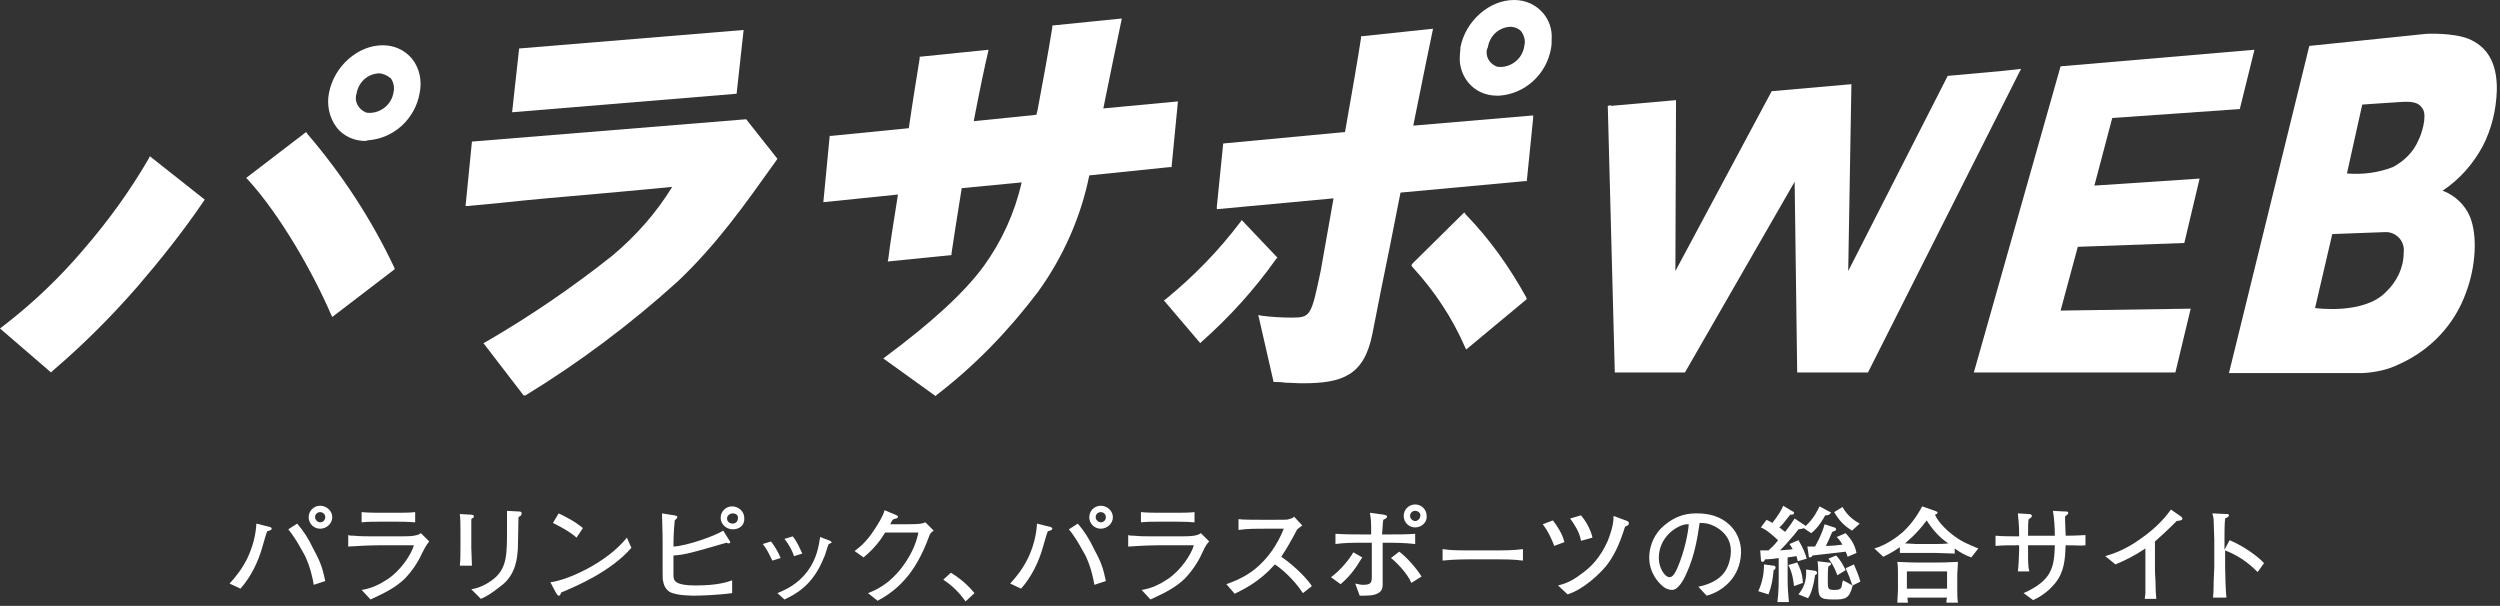 <?xml version="1.0" encoding="utf-8"?>
<!-- Generator: Adobe Illustrator 21.1.0, SVG Export Plug-In . SVG Version: 6.00 Build 0)  -->
<svg version="1.1" id="レイヤー_1" xmlns="http://www.w3.org/2000/svg" xmlns:xlink="http://www.w3.org/1999/xlink" x="0px"
	 y="0px" viewBox="0 0 392 95" style="enable-background:new 0 0 392 95;" xml:space="preserve">
<rect x="0" y="0" width="392" height="95" fill="#333333" stroke="none"/>
<style type="text/css">
	.st0{fill:#FFFFFF;}
</style>
<path class="st0" d="M373.8,36.4l-8.1,0.3L363,48.3c0,0,7.6,1.1,11.1-2.5c1.7-1.6,2.8-3.8,2.8-6.2c0.2-1.6-0.9-3-2.5-3.2
	C374.2,36.4,374,36.4,373.8,36.4L373.8,36.4z M379.2,22c0.5-0.9,1.4-3.8,0.7-4.9c-0.7-1.2-1.9-1.2-3.6-1.1c-4.7,0.3-5.9,0.4-5.9,0.4
	L368,27.2c2.4,0.2,4.9-0.1,7.2-1C376.9,25.3,378.4,23.9,379.2,22z M362.1,7.2l18.4-1.9c0,0,4.1-0.2,6.6,0.8c2.6,1.1,4.5,3.4,4.4,8.1
	c-0.1,3-0.8,6-2.2,8.7c-1.5,2.8-3.6,5.2-6.3,7c1.9,0.7,3.5,2.2,4.3,4.1c1.2,3,0.9,7.8-0.6,11.8c-1.8,5.1-5.6,9.1-10.5,11.3
	c-1.8,0.9-3.8,1.3-5.8,1.4h-20.9L362.1,7.2z"/>
<polygon class="st0" points="323.1,10.4 309.5,58.4 341.1,58.4 343.5,48.4 323.1,48.7 325.8,38.7 342.5,38.1 344.9,28 328.4,29.1 
	331.2,18.5 351.2,17.1 353.5,7.8 "/>
<polygon class="st0" points="314.2,11.1 305.4,11.9 289.8,42.5 290.3,13.2 277.8,14.3 262.7,42.5 262.8,15.7 252.6,16.6 252.6,16.5 
	252.1,16.6 253.2,58.4 264.2,58.4 281.4,28.5 281.8,58.4 292.9,58.4 316.9,10.8 "/>
<path class="st0" d="M8,58.4l-8-6.9l0.4-0.3c4.7-3.6,9-7.7,12.8-12.2c3.8-4.4,7.2-9.1,10.1-14.1l0.2-0.4l8.6,6.8l-0.2,0.3
	c-3.2,4.7-6.7,9.1-10.4,13.4c-4.1,4.7-8.5,9.1-13.2,13.1L8,58.4z"/>
<path class="st0" d="M52.1,49.7l-0.2-0.4c-2.8-6.5-7.9-15.5-13-21.1l-0.3-0.3l9.4-7.2l0.2,0.3c5.4,6.3,10,13.3,13.6,20.9l0.1,0.3
	L52.1,49.7z"/>
<polygon class="st0" points="80.3,17.6 81.4,7.6 116.6,4.7 115.5,14.7 "/>
<path class="st0" d="M82.1,62l-6.3-8.2l0.4-0.2c6.9-4,13.5-8.5,19.8-13.5c3.7-3.1,6.9-6.7,9.4-10.8c-2,0.2-5.1,0.5-8.5,0.8l-4.4,0.4
	c-3.6,0.3-9.3,0.8-13.9,1.3c-2.1,0.2-4,0.4-5.2,0.5l-0.4,0l1-10.1l43-3.5l4.9,6.2l-0.2,0.3c-5,7-9.2,13-15.4,18.9
	c-7.4,6.7-15.4,12.7-23.9,17.9L82.1,62z"/>
<path class="st0" d="M59.4,11.5L59.4,11.5c-1.8,0.1-3.2,1.4-3.5,3.2c-0.4,1.2,0.3,2.4,1.4,2.9c0.2,0.1,0.5,0.1,0.8,0.1
	c1.8-0.1,3.3-1.4,3.6-3.2c0.2-0.8,0-1.6-0.4-2.2C60.7,11.8,60,11.5,59.4,11.5z M57.3,22.1c-1.7,0-3.4-0.7-4.5-2.1
	c-1.2-1.6-1.6-3.6-1.2-5.5c0.8-4.1,4.5-7.4,8.4-7.4h0c1.8,0,3.4,0.7,4.6,2.1c1.2,1.5,1.6,3.5,1.2,5.4c-0.7,4-4,7.1-8.1,7.4v0
	L57.3,22.1L57.3,22.1z"/>
<path class="st0" d="M173,17c1-5,2.2-10.7,2.8-13.6l0.1-0.5L165,4l0,0.3c-0.6,3.8-1.5,8.6-2.3,12.9l-0.2,0.8l-9.8,1l0-0.1
	c0.9-4.7,1.7-8.5,2.2-10.6l0.1-0.5l-10.8,1.1l0,0.3c-0.3,1.9-1,6.1-1.7,10.9l-12.1,1.2l-0.3,0l-1,10.4l11.7-1.2
	c-0.7,4.4-1.3,8.2-1.5,10l-0.1,0.5l10-1l0-0.3c0.4-2.7,1-6.5,1.6-10.2l9.4-0.9c-1.1,4.8-3.1,9.2-6,13.2c-3.1,4.2-8.3,8.9-15.3,14.1
	l-0.4,0.3l8.2,5.9l0.2-0.2c6-4.6,11.3-10.1,15.9-16.2c3.9-5.4,6.7-11.7,8-18.2l12.6-1.3l0.3,0l1-10.3L173,17z"/>
<path class="st0" d="M200.3,40.4l-5.6-5.9l-0.2,0.3c-3.4,4.5-7.3,8.5-11.7,12.1l-0.3,0.2l5.7,6.7l0.2-0.2c4.4-3.9,8.3-8.2,11.7-13
	L200.3,40.4z"/>
<path class="st0" d="M229.8,33.6l-0.2-0.3l-8.1,8l-0.2,0.3l0.2,0.3c3.4,3.7,6.2,7.9,8.2,12.5l0.2,0.4l9.5-7.9l-0.1-0.3
	C236.7,41.9,233.6,37.5,229.8,33.6z"/>
<path class="st0" d="M221.6,19.7c1.5-7.4,2.7-13.4,3-14.7l0.1-0.5l-11.3,1.2l0,0.3c-0.4,2.7-1.4,8.5-2.5,14.7l-19.1,1.8l-1,9.9
	l0,0.4l18.3-1.7c-1,5.6-1.8,10.1-2,11.3c-1.5,7.2-1.6,7.4-4.6,7.4c-1.6,0-3.2-0.1-4.7-0.3l-0.5-0.1l2.4,10.5h0.3
	c0.4,0,0.9,0,1.5,0.1c0.8,0,1.8,0.1,2.7,0.1c6.3,0,9.7-1.2,11-7.8l1.3-6.6c0.9-4.3,2-9.9,3.1-15.5l19.5-1.8l0.3,0l1-9.9l0-0.4
	L221.6,19.7z"/>
<path class="st0" d="M233.1,8.2c0,1,0.6,1.8,1.5,2.2c0.2,0.1,0.5,0.1,0.8,0.1h0c1.8-0.1,3.3-1.4,3.6-3.2c0-0.2,0.1-0.4,0.1-0.7
	c0-0.6-0.2-1.1-0.5-1.6c-0.4-0.5-1.1-0.8-1.8-0.8h0c-1.8,0.1-3.2,1.4-3.5,3.2C233.1,7.8,233.1,8,233.1,8.2L233.1,8.2z M234.7,15
	c-1.7,0-3.4-0.7-4.5-2.1c-0.9-1.1-1.4-2.6-1.3-4c0-0.5,0.1-1,0.1-1.5c0.8-4.1,4.5-7.4,8.4-7.4h0c1.8,0,3.4,0.7,4.6,2.1
	c0.9,1.1,1.4,2.5,1.3,4c0,0.5,0,1-0.1,1.5c-0.7,4-4,7.1-8.1,7.4v0L234.7,15L234.7,15z"/>
<path class="st0" d="M50.2,80.3c-0.4,0-0.8,0.3-0.8,0.8c0,0.4,0.4,0.8,0.8,0.8c0.5,0,0.8-0.4,0.8-0.8C51,80.6,50.6,80.3,50.2,80.3z
	 M50.2,82.9c-1,0-1.8-0.8-1.8-1.8s0.8-1.8,1.8-1.8c1,0,1.9,0.8,1.9,1.8S51.2,82.9,50.2,82.9z M49.2,91.7c-0.2-1.1-0.5-2.7-1.4-4.6
	c-0.2-0.3-1.4-2.7-2.6-4.1l1.4-0.9c1,1.2,1.7,2.2,2.6,4.1c1.1,2,1.4,3,1.8,4.9L49.2,91.7z M41.9,83.3c-0.2,0.4-0.6,2-0.8,2.6
	c-0.6,2.1-1.7,4.5-3.4,6.4L36,91.5c1-1.1,1.9-2.2,2.8-4c0.8-1.7,1.3-3.5,1.4-5.4l2,0.5c0.1,0,0.4,0.1,0.4,0.3
	C42.6,83.1,42.3,83.2,41.9,83.3z"/>
<path class="st0" d="M62.3,81.8h-2.8c-0.9,0-1.9,0-2.8,0.1v-1.6c1,0.1,2.4,0.1,2.8,0.1h2.8c0.9,0,1.9,0,2.8-0.1v1.6
	C63.9,81.8,62.4,81.8,62.3,81.8z M66.2,86.7c-0.6,1.4-1.7,3-2.8,4.1c-1.4,1.3-2.7,2-5.3,3.2l-1.4-1.5c1.5-0.2,2.9-0.9,4.1-1.7
	c2.1-1.4,3.7-3.9,4.1-5.3h-5.4c-1.3,0-3.6,0.1-4.9,0.2v-1.8c0.3,0.1,0.5,0.1,0.9,0.1c0.8,0.1,2.4,0.1,3.1,0.1h4.1
	c0.5,0,1.7,0,2.2-0.1c0.6-0.1,0.8-0.2,1.1-0.4l1.3,1.3C66.8,85.5,66.4,86.3,66.2,86.7z"/>
<path class="st0" d="M81.6,80.9c-0.2,0.1-0.2,0.1-0.3,0.2c0,0.8-0.1,4.3-0.1,5c-0.1,1.1-0.2,3.7-2.3,5.5c-0.3,0.2-2,1.7-3.5,2.3
	l-1.5-1.5c0.6-0.1,2-0.4,3.6-1.7c2-1.7,2-3.8,2-7.8c0-1.9,0-2,0-2.8l1.8,0.1c0.2,0,0.5,0,0.5,0.3C81.7,80.8,81.7,80.9,81.6,80.9z
	 M73.9,81.4c0,0.5,0,1.6,0,2.1v2.4c0,0.5,0.1,2.3,0.1,2.8h-1.9c0.1-0.7,0.1-2,0.1-2.8v-2.7c0-0.6,0-2-0.1-2.6l1.7,0.1
	c0.4,0,0.5,0.1,0.5,0.3C74.4,81.1,74.1,81.2,73.9,81.4z"/>
<path class="st0" d="M90.4,84.3c-1.1-1-2.9-1.9-3.7-2.3l0.9-1.5c2.5,1.2,3.3,1.9,3.8,2.3L90.4,84.3z M88,92.9c0,0.1-0.1,0.3-0.2,0.4
	c0,0.1-0.1,0.1-0.2,0.1c-0.1,0-0.2-0.1-0.4-0.4l-0.9-1.7c2.6-0.3,8.8-3,12-7l0.7,1.6C95.8,89.6,90.4,91.9,88,92.9z"/>
<path class="st0" d="M114.9,80.5c-0.4,0-0.9,0.3-0.9,0.8c0,0.5,0.4,0.8,0.9,0.8c0.4,0,0.8-0.3,0.8-0.8
	C115.8,80.8,115.4,80.5,114.9,80.5z M114.9,83c-1,0-1.9-0.8-1.9-1.8c0-1,0.8-1.8,1.8-1.8c1,0,1.9,0.8,1.9,1.8
	C116.8,82.3,116,83,114.9,83z M109,93.4c-0.5,0-3,0-4-0.6c-0.5-0.3-0.9-0.9-1-1.6c-0.1-0.3-0.1-0.4-0.1-1.6v-4.3c0-1,0-1.5-0.1-4.8
	l1.9,0.3c0.4,0.1,0.5,0.1,0.5,0.3c0,0.1,0,0.1-0.4,0.5c-0.2,1.9-0.2,3.6-0.2,3.7v0.4c2.1-0.1,6.6-1.7,7.8-2.5l1,1.6
	c0,0,0.1,0.1,0.1,0.2c0,0.1-0.1,0.2-0.2,0.2c-0.1,0-0.2,0-0.4-0.1c-5.2,1.5-6.5,1.9-8.3,2v3.2c0,0.8,0.4,1.5,3.4,1.5
	c3.5,0,4.9-0.5,5.8-0.8V93C112.7,93.3,109.7,93.4,109,93.4z"/>
<path class="st0" d="M124.5,87.2c-0.2-0.6-0.6-1.6-1.5-2.7l1.3-0.4c0.8,1,1.1,1.9,1.5,2.7L124.5,87.2z M130.2,85.2
	c-0.2,0.1-0.3,0.1-0.3,0.2c-0.1,0.1-0.5,1.7-0.7,2c-1.7,4.3-4.3,5.7-6.2,6.6l-1.1-1c1.2-0.5,3.1-1.3,4.7-3.4c1.5-2,1.8-4.1,2-5.4
	l1.3,0.5c0.3,0.1,0.5,0.2,0.5,0.4C130.4,85.1,130.3,85.1,130.2,85.2z M121.1,87.9c-0.3-0.6-0.7-1.6-1.5-2.6l1.3-0.4
	c0.6,0.8,1.1,1.6,1.5,2.6L121.1,87.9z"/>
<path class="st0" d="M145.8,83.8c-1.4,3.8-3.4,7.9-8.2,10.4l-1.5-1.2c1.3-0.5,3.3-1.4,5.3-4c1.9-2.5,2.4-4.5,2.6-5.5h-5.2
	c-0.8,1.3-1.8,2.6-3.4,3.9l-1.4-1c0.5-0.4,1.7-1.2,3-3.2c0.6-0.9,1.5-2.3,1.7-3.2l1.9,0.8c0.1,0.1,0.2,0.1,0.2,0.2
	c0,0.2-0.2,0.3-0.3,0.3c-0.2,0.1-0.3,0-0.5,0.2c-0.2,0.2-0.2,0.3-0.4,0.7h2.7c2.1,0,2.3-0.1,2.8-0.3l1.3,1.3
	C146,83.5,146,83.5,145.8,83.8z"/>
<path class="st0" d="M151.4,94.3c-1-1.4-2.1-2.5-3.5-3.4l1.2-1.1c2.1,1.3,3.1,2.5,3.7,3.2L151.4,94.3z"/>
<path class="st0" d="M172.6,80.3c-0.4,0-0.8,0.3-0.8,0.8c0,0.4,0.4,0.8,0.8,0.8c0.5,0,0.8-0.4,0.8-0.8
	C173.4,80.6,173,80.3,172.6,80.3z M172.6,82.9c-1,0-1.8-0.8-1.8-1.8s0.8-1.8,1.8-1.8c1,0,1.9,0.8,1.9,1.8S173.6,82.9,172.6,82.9z
	 M171.6,91.7c-0.2-1.1-0.5-2.7-1.4-4.6c-0.2-0.3-1.4-2.7-2.6-4.1l1.4-0.9c1,1.2,1.7,2.2,2.6,4.1c1.1,2,1.4,3,1.8,4.9L171.6,91.7z
	 M164.3,83.3c-0.2,0.4-0.6,2-0.8,2.6c-0.6,2.1-1.7,4.5-3.4,6.4l-1.7-0.8c1-1.1,1.9-2.2,2.8-4c0.8-1.7,1.3-3.5,1.4-5.4l2,0.5
	c0.1,0,0.4,0.1,0.4,0.3C165,83.1,164.7,83.2,164.3,83.3z"/>
<path class="st0" d="M184.5,81.8h-2.8c-0.9,0-1.9,0-2.8,0.1v-1.6c1,0.1,2.4,0.1,2.8,0.1h2.8c0.9,0,1.9,0,2.8-0.1v1.6
	C186.1,81.8,184.6,81.8,184.5,81.8z M188.5,86.7c-0.6,1.4-1.7,3-2.8,4.1c-1.4,1.3-2.7,2-5.3,3.2l-1.4-1.5c1.5-0.2,2.9-0.9,4.1-1.7
	c2.1-1.4,3.7-3.9,4.1-5.3h-5.4c-1.3,0-3.6,0.1-4.9,0.2v-1.8c0.3,0.1,0.5,0.1,0.9,0.1c0.8,0.1,2.4,0.1,3.1,0.1h4.1
	c0.5,0,1.7,0,2.2-0.1c0.6-0.1,0.8-0.2,1.1-0.4l1.3,1.3C189,85.5,188.7,86.3,188.5,86.7z"/>
<path class="st0" d="M204.3,93c-1.6-2.4-3.6-4-4.4-4.5c-2.4,2.7-4.7,3.8-6.3,4.6l-1.3-1.5c0.8-0.3,2.6-0.9,4.4-2.3
	c2.1-1.7,3.6-3.9,4.6-6.4h-3c-1.2,0-2.9,0-4.1,0.2v-1.7c0.5,0.1,2.6,0.1,3.3,0.1h2.5c1.7,0,1.9,0,2.1-0.1c0.4-0.1,0.7-0.2,0.8-0.4
	l1.3,1.4c-0.3,0.2-0.4,0.3-0.8,0.6c-1,1.9-1.7,3.1-2.5,4.3c2.5,1.7,4.4,3.9,4.8,4.6L204.3,93z"/>
<path class="st0" d="M221.9,80.1c-0.5,0-0.8,0.4-0.8,0.8c0,0.4,0.4,0.8,0.8,0.8c0.4,0,0.8-0.4,0.8-0.8
	C222.8,80.5,222.4,80.1,221.9,80.1z M221.9,82.7c-1,0-1.8-0.8-1.8-1.8c0-1,0.8-1.8,1.8-1.8c1,0,1.8,0.8,1.8,1.8
	C223.8,81.9,222.9,82.7,221.9,82.7z M221.3,91.4c-0.6-1.5-2.5-3.4-3.2-3.9l1.3-1c1.1,0.8,2.7,2.6,3.5,3.9L221.3,91.4z M217.9,85.1
	h-1.1v3.6c0,0.6,0,2,0,2.5c0,0.6,0.1,1.4-0.7,1.8c-0.7,0.4-1.4,0.4-2.9,0.4l-0.7-1.9c0.5,0.1,0.9,0.2,1.2,0.2c1.2,0,1.4-0.3,1.4-1.2
	v-5.4h-1.5c-1.4,0-2.8,0-4.2,0.2v-1.6c1.5,0.1,3.6,0.1,4.2,0.1h1.4c0-1.9,0-2.3-0.2-3.4l2.2,0.3c0.3,0.1,0.5,0.1,0.5,0.3
	c0,0.1-0.1,0.2-0.2,0.3c-0.2,0.1-0.2,0.1-0.4,0.2c-0.1,0.5-0.1,1.5-0.2,2.3h1c1.4,0,2.8,0,4.2-0.1v1.6
	C220.3,85.1,218.1,85.1,217.9,85.1z M210.2,91.6l-1.5-1.1c1.4-1,2.9-2.8,3.5-3.9l1.4,0.8C212.4,89.4,211.5,90.5,210.2,91.6z"/>
<path class="st0" d="M234.4,87.7h-3.8c-0.2,0-2.7,0-4.4,0.2v-1.8c1.2,0.2,2.7,0.2,4.4,0.2h3.8c1.5,0,2.9,0,4.4-0.2v1.8
	C237.4,87.7,235.4,87.7,234.4,87.7z"/>
<path class="st0" d="M247.9,84.8c-0.2-1.4-1.2-2.8-1.7-3.5l1.7-0.5c0.6,0.7,1.5,2.1,1.8,3.5L247.9,84.8z M254.8,82.6
	c-0.9,2.9-1.8,4.7-3,6.2c-1.1,1.3-3.5,3.6-6,4.4l-1.5-1.4c0.7-0.2,1.8-0.4,3.5-1.7c1.6-1.1,3.1-2.6,4.3-5.3c0.9-2.3,0.9-3.3,0.9-3.9
	l1.9,0.7c0.3,0.1,0.5,0.2,0.5,0.4C255.4,82.3,255.4,82.3,254.8,82.6z M243.7,85.6c-0.3-0.8-0.8-2.1-1.8-3.4l1.6-0.6
	c1.2,1.6,1.6,2.6,1.8,3.4L243.7,85.6z"/>
<path class="st0" d="M264.4,82.2c-1.5,0.2-4.3,2-4.3,5.3c0,1.5,0.9,3,1.7,3c0.6,0,1-1,1.2-1.4c1.2-2.8,1.7-5.6,1.8-6.9
	C264.6,82.2,264.5,82.2,264.4,82.2z M267.6,93.4l-1.3-1.4c1-0.2,2.7-0.7,3.8-1.9c1-1.1,1.3-2.7,1.3-3.7c0-2.4-1.8-3.5-2.6-3.9
	c-1-0.5-1.7-0.5-2.3-0.5c-0.3,2-0.7,5-2.1,8c-0.3,0.7-1.2,2.5-2.2,2.5c-0.6,0-1.2-0.3-1.5-0.6c-0.6-0.5-2.1-2-2.1-4.5
	c0-1.2,0.4-3.1,1.9-4.6c2.4-2.3,4.6-2.3,5.6-2.3c1.6,0,3.7,0.3,5.4,2.1c1,1.1,1.5,2.5,1.5,4C272.9,90.7,269.9,92.8,267.6,93.4z"/>
<path class="st0" d="M290.4,83.2c-0.6-0.4-1.7-1-2.8-2.9l1.3-0.8c0.8,1.4,1.8,2.1,2.7,2.6L290.4,83.2z M288.1,90.2
	c-0.5-1.4-1-2.1-1.4-2.6l1.2-0.5c0.7,0.7,1.2,1.7,1.5,2.3L288.1,90.2z M290.5,91.8L290.5,91.8c-0.5,2.1-1.2,2.2-2.9,2.2
	c-2.5,0-2.5-0.3-2.5-3c0-1.9,0-2.1-0.1-3l1.7,0.2c0.4,0,0.4,0.1,0.4,0.2c0,0.1,0,0.2-0.4,0.4c-0.1,0.5-0.1,0.9-0.1,2.6
	c0,0.9,0.1,1.1,1,1.1c0.8,0,1.1-0.1,1.2-0.7c0-0.1,0.1-0.7,0.2-0.8L290.5,91.8c-0.2-0.3-0.4-1.1-0.5-1.3c-0.4-1-0.5-1.1-0.6-1.4
	l1.3-0.6c0.5,1.2,0.7,1.6,1,2.7L290.5,91.8z M289.7,87.3c-0.1-0.3-0.1-0.4-0.3-0.8c-1,0.1-2.3,0.3-5.2,0.6c-0.1,0.2-0.2,0.3-0.4,0.3
	c-0.2,0-0.2-0.1-0.2-0.3l-0.2-1.4c0.3,0,0.4,0,1.2,0c1-1.8,1.3-2.8,1.5-3.5l1.5,0.5c0.1,0,0.3,0.1,0.3,0.3c0,0.2-0.1,0.2-0.6,0.4
	c-0.5,1.2-0.8,1.8-1,2.2c0.9,0,1.9-0.1,2.6-0.2c-0.4-0.7-0.7-1-0.9-1.2l1.4-0.6c0.7,0.8,1.4,1.6,1.7,3.1L289.7,87.3z M284.6,90.2
	c-0.2,1.5-0.6,2.9-1.1,3.6l-1.5-0.6c0.7-0.9,1.3-1.9,1.2-3.9l1.4,0.2c0.1,0,0.3,0.1,0.3,0.3C285,90,284.7,90.1,284.6,90.2z
	 M281.3,91.9c-0.2-1.9-0.6-2.8-0.9-3.3l1.4-0.4c0.4,0.8,0.8,1.6,0.9,3.2L281.3,91.9z M286.2,80.8c-1,1.8-1.8,2.5-2.2,2.8l-1.2-0.8
	c0,0-0.1,0.1-0.2,0.1c-0.1,0-0.5,0.1-0.6,0.1c-0.2,0.3-1.2,1.5-1.5,1.8c-0.3,0.4-1.3,1.4-1.4,1.5c1.1-0.1,1.5-0.1,2-0.2
	c-0.2-0.3-0.3-0.5-0.5-0.8l1.4-0.6c0.7,1.2,1,1.9,1.3,2.9l-1.4,0.4c-0.1-0.3-0.1-0.5-0.2-0.8c-0.5,0.1-0.7,0.1-1.4,0.2V91
	c0,1.1,0.1,2.4,0.2,3.4h-1.8c0.2-1.5,0.2-3.4,0.2-3.4v-3.5c-0.5,0.1-1.5,0.2-2.1,0.2c-0.1,0.1-0.2,0.4-0.4,0.4
	c-0.2,0-0.3-0.1-0.3-0.5l-0.1-1.3c0.4,0,0.5,0,1.3,0c1-0.9,1.2-1.2,1.5-1.6c-0.8-0.7-1.7-1.6-2.7-2l0.9-1.2c0.3,0.2,0.5,0.2,0.9,0.5
	c0.8-1,1.5-2.1,1.7-2.7l1.5,0.9c0.1,0,0.2,0.1,0.2,0.2c0,0.3-0.2,0.3-0.6,0.3c-0.7,0.9-1.3,1.7-1.7,2c0.2,0.1,0.6,0.5,0.9,0.7
	c0.7-0.9,1-1.3,1.5-2.1l1.5,1c0.2,0.1,0.2,0.1,0.2,0.2c1.4-1.3,1.9-2.5,2.2-3.1l1.5,0.8c0.2,0.1,0.3,0.1,0.3,0.2
	C286.8,80.8,286.6,80.8,286.2,80.8z M278.1,89.4c-0.1,1.3-0.3,2.5-0.8,3.8l-1.6-0.5c0.7-1.5,0.9-3,0.9-4.2l1.5,0.2
	c0.2,0,0.3,0.1,0.3,0.3C278.4,89.2,278.3,89.3,278.1,89.4z"/>
<path class="st0" d="M305.3,89.6h-6.3v2.7h6.3V89.6z M302.1,81.6c-1.6,2.2-3.3,3.5-3.4,3.6c1.5,0.1,1.6,0.1,1.7,0.1h3
	c0.4,0,1.5,0,2.1-0.1C304.1,84.3,303,83,302.1,81.6z M305.2,94.5c0-0.4,0-0.5,0.1-0.8h-6.2c0,0,0,0.7,0.1,0.8h-1.7
	c0-0.3,0.1-1.7,0.1-2v-2.6c0-0.6,0-1.2-0.1-1.8c0.6,0,1.7,0.1,2.8,0.1h3.5c0.6,0,1.3,0,3.2-0.1c0,0.7-0.1,1.5-0.1,1.9v2.3
	c0,0.6,0,1.6,0.1,2.2H305.2z M309.1,87.4c-0.9-0.3-1.8-0.8-2.6-1.4v0.8c-0.8,0-2.2-0.1-3-0.1h-3.1c-0.7,0-1.9,0-2.5,0v-0.9
	c-1.3,0.9-2.2,1.3-2.6,1.5l-1.4-1.3c1.8-0.5,3.6-1.8,4.5-2.6c1.5-1.4,2.4-2.9,3-4l2,0.7c0.2,0.1,0.4,0.1,0.4,0.3
	c0,0.1-0.1,0.2-0.4,0.3c0.6,1.4,2.3,2.8,2.7,3.1c1.4,1.1,2.4,1.5,4.1,2.2L309.1,87.4z"/>
<path class="st0" d="M323.9,85.5c-0.1,2.2-0.2,4.2-1.7,6c-1.3,1.6-2.8,2.3-3.4,2.6l-1.5-1.1c4.5-2,4.8-4.1,4.9-7.5h-4.2v1
	c0,1.6,0,2.4,0.2,3.1h-1.8c0.1-0.5,0.2-2.8,0.2-3.3v-0.8c-1.8,0-2.4,0-3.7,0.1V84c1,0.1,2.6,0.1,3.7,0.1v-0.3c0-1.6-0.1-2.1-0.2-3.3
	l1.7,0.1c0.3,0,0.5,0.1,0.5,0.3c0,0.2-0.3,0.4-0.5,0.5c-0.1,0.4-0.1,1.1-0.1,2.6h4.2c0-1-0.1-2.9-0.3-3.9l1.8,0.1
	c0.5,0,0.6,0,0.6,0.3c0,0.1-0.1,0.1-0.5,0.5c0,0.6,0,0.8,0.1,3c1.9,0,2.6-0.1,3.1-0.1v1.6C326.4,85.6,325.8,85.5,323.9,85.5z"/>
<path class="st0" d="M341.3,81.7c-1.7,1.7-2.3,2.2-3.4,3.2v4.4c0,1.2,0.1,1.3,0.1,2.7c0,1,0.1,1.4,0.1,1.9h-1.8
	c0-0.3,0.1-0.7,0.1-0.8c0-0.6,0-3.4,0-3.9V86c-1.5,1-3,1.8-4.7,2.5l-1.6-1.3c1-0.3,3.1-0.9,5.8-2.9c1.7-1.2,3.3-2.7,4.5-4.4L342,81
	c0.1,0.1,0.2,0.2,0.2,0.3C342.2,81.6,341.9,81.6,341.3,81.7z"/>
<path class="st0" d="M354,89.7c-0.9-0.9-2.5-2.4-5.1-3.4V89c0,1,0.1,3.9,0.2,4.7H347c0.1-0.8,0.1-2.1,0.1-2.4c0-0.4,0.1-2.1,0.1-2.4
	v-4.3c0-0.6-0.1-2.4-0.1-3c0-0.4-0.1-0.7-0.2-1.1l2.3,0.1c0.1,0,0.3,0,0.3,0.2c0,0.2-0.2,0.3-0.6,0.5c-0.1,1-0.1,2.1-0.1,3.1v1.8
	l0.8-1.5c2.4,1,4.6,2.7,5.4,3.6L354,89.7z"/>
</svg>
